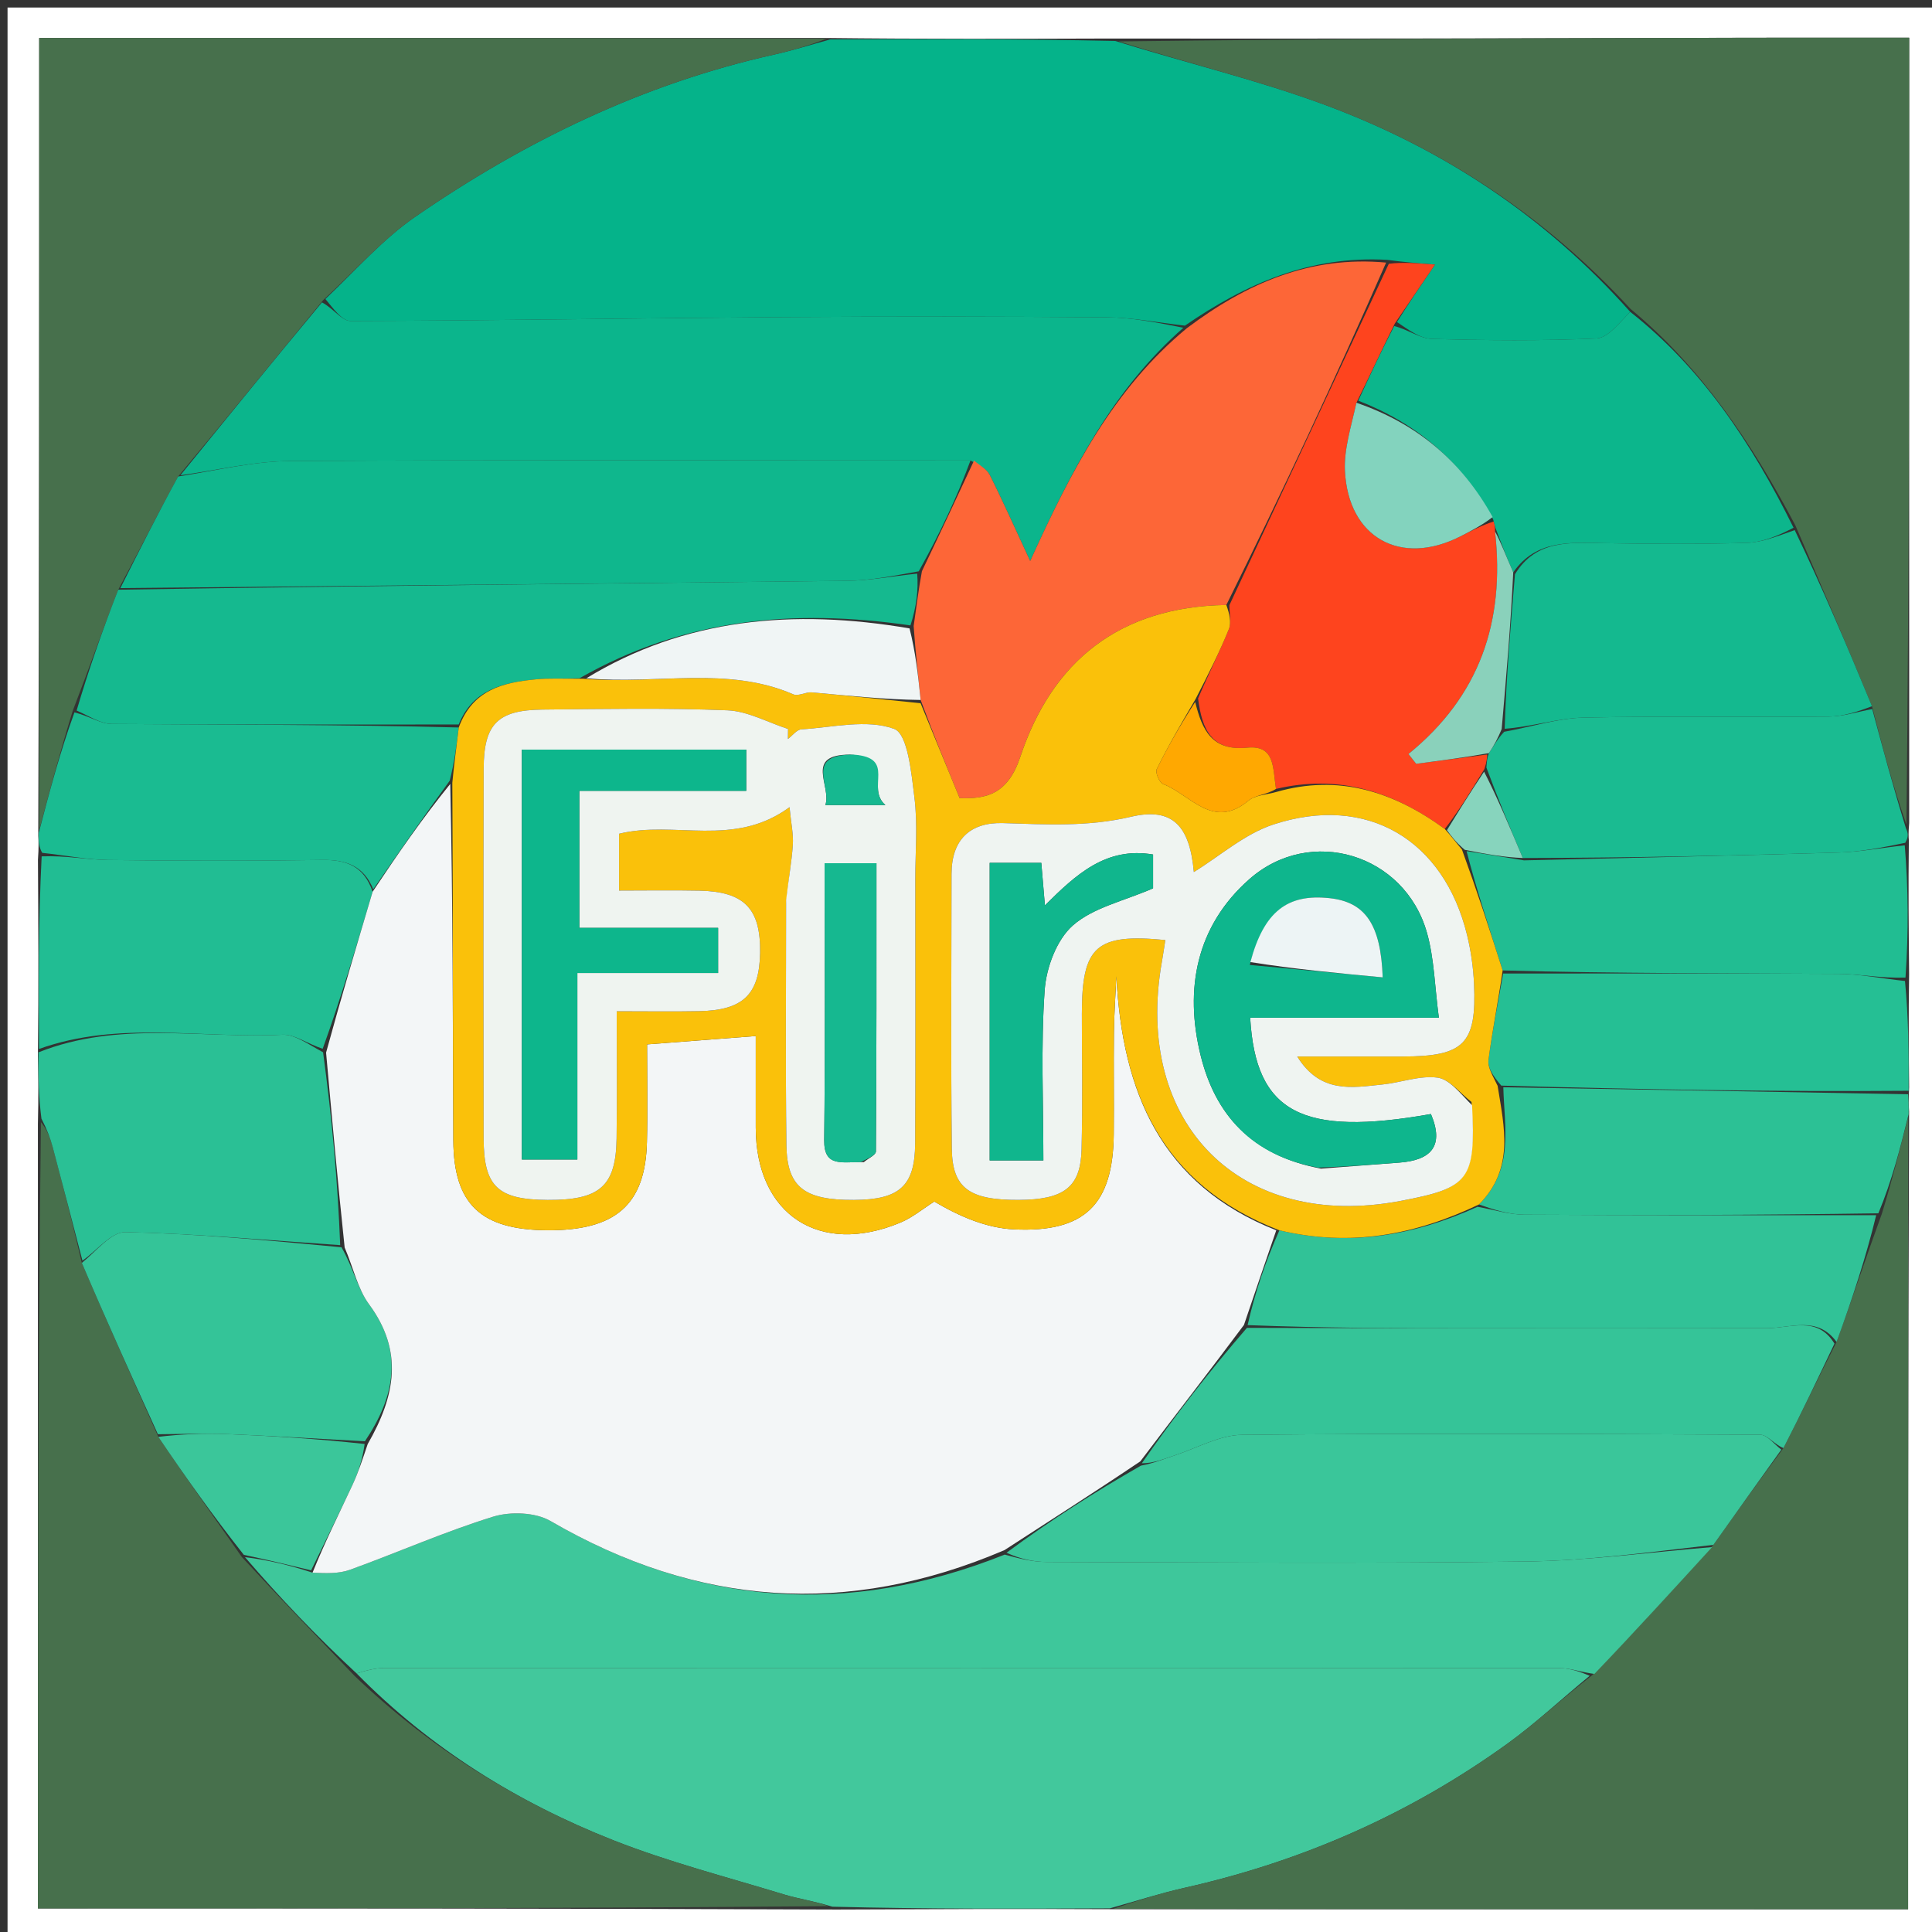 <svg version="1.1" id="Layer_1" xmlns="http://www.w3.org/2000/svg" xmlns:xlink="http://www.w3.org/1999/xlink" x="0px" y="0px"
	 width="100%" viewBox="0 0 256 256" enable-background="new 0 0 256 256" xml:space="preserve">
<rect x="0" y="0" width="256" height="256" fill="#333333" stroke="none"/>
<path fill="#FFFFFF" opacity="1" stroke="none" 
	d="
M1,71 
	C1,47.333 1,24.167 1,1 
	C86.333,1 171.667,1 257,1 
	C257,86.333 257,171.667 257,257 
	C171.667,257 86.333,257 1,257 
	C1,195.167 1,133.333 1,71 
M252.968,129.089 
	C252.912,123.39 252.856,117.692 252.933,111.328 
	C252.897,110.88 252.861,110.431 252.976,109.059 
	C252.976,74.466 252.976,39.872 252.976,5 
	C245.573,5 238.764,4.986 231.955,5.002 
	C203.964,5.07 175.973,5.148 147.054,5.104 
	C134.71,5.143 122.365,5.183 109.094,5.031 
	C74.496,5.031 39.898,5.031 5.193,5.031 
	C5.193,40.398 5.193,75.197 5.069,110.74 
	C5.108,111.491 5.146,112.243 5.03,113.921 
	C5.077,122.278 5.124,130.635 5.025,139.886 
	C5.07,142.601 5.115,145.315 5.022,148.954 
	C5.022,183.534 5.022,218.114 5.022,252.878 
	C40.376,252.878 75.159,252.878 110.878,253.022 
	C122.936,252.97 134.994,252.919 147.978,252.982 
	C182.89,252.982 217.803,252.982 252.832,252.982 
	C252.832,217.6 252.832,182.814 252.964,147.276 
	C252.921,146.516 252.878,145.756 252.97,144.072 
	C252.924,139.38 252.879,134.688 252.968,129.089 
z"/>
<path fill="#05B38A" opacity="1" stroke="none" 
	d="
M110.021,5.222 
	C122.365,5.183 134.71,5.143 147.767,5.427 
	C157.58,8.452 166.864,10.658 175.739,13.963 
	C191.225,19.73 204.773,28.683 216.015,41.326 
	C214.509,42.827 213.062,44.78 211.528,44.851 
	C204.28,45.182 197.005,45.115 189.748,44.909 
	C188.156,44.864 186.597,43.671 185.104,42.674 
	C186.75,40.044 188.314,37.748 190.145,35.059 
	C187.682,34.864 185.922,34.724 183.805,34.429 
	C173.619,33.869 165.186,37.524 157.006,43.151 
	C153.277,42.724 149.999,42.076 146.716,42.049 
	C132.406,41.934 118.093,41.918 103.783,42.02 
	C84.676,42.156 65.571,42.483 46.464,42.533 
	C45.3,42.536 44.131,40.828 43.116,39.622 
	C47.173,35.758 50.73,31.686 55.044,28.71 
	C69.552,18.703 85.23,11.099 102.561,7.235 
	C105.072,6.675 107.535,5.898 110.021,5.222 
z"/>
<path fill="#42C89C" opacity="1" stroke="none" 
	d="
M147.052,252.867 
	C134.994,252.919 122.936,252.97 110.278,252.648 
	C107.741,251.866 105.76,251.6 103.875,251.024 
	C96.309,248.713 88.603,246.735 81.262,243.84 
	C68.485,238.801 56.95,231.593 47.258,221.744 
	C48.69,221.292 49.829,221.019 50.969,221.018 
	C102.88,220.997 154.792,220.993 206.703,221.037 
	C208.115,221.038 209.526,221.586 210.646,222.05 
	C206.839,225.167 203.485,228.342 199.774,231.022 
	C186.859,240.349 172.55,246.638 156.999,250.136 
	C153.648,250.89 150.366,251.949 147.052,252.867 
z"/>
<path fill="#47704C" opacity="1" stroke="none" 
	d="
M147.515,252.925 
	C150.366,251.949 153.648,250.89 156.999,250.136 
	C172.55,246.638 186.859,240.349 199.774,231.022 
	C203.485,228.342 206.839,225.167 210.973,221.974 
	C216.68,216.152 221.77,210.576 227.033,204.699 
	C230.149,200.293 233.092,196.188 236.317,191.877 
	C238.757,187.127 240.917,182.583 243.357,177.813 
	C245.452,172.069 247.266,166.55 249.371,160.781 
	C250.719,156.363 251.775,152.196 252.832,148.028 
	C252.832,182.814 252.832,217.6 252.832,252.982 
	C217.803,252.982 182.89,252.982 147.515,252.925 
z"/>
<path fill="#47704C" opacity="1" stroke="none" 
	d="
M216.034,40.912 
	C204.773,28.683 191.225,19.73 175.739,13.963 
	C166.864,10.658 157.58,8.452 148.231,5.486 
	C175.973,5.148 203.964,5.07 231.955,5.002 
	C238.764,4.986 245.573,5 252.976,5 
	C252.976,39.872 252.976,74.466 252.618,109.279 
	C250.867,104.317 249.474,99.137 248.048,93.575 
	C244.692,85.439 241.371,77.684 237.895,69.617 
	C232.086,58.632 225.435,48.721 216.034,40.912 
z"/>
<path fill="#47704C" opacity="1" stroke="none" 
	d="
M46.967,222.05 
	C56.95,231.593 68.485,238.801 81.262,243.84 
	C88.603,246.735 96.309,248.713 103.875,251.024 
	C105.76,251.6 107.741,251.866 109.81,252.577 
	C75.159,252.878 40.376,252.878 5.022,252.878 
	C5.022,218.114 5.022,183.534 5.421,148.685 
	C6.213,149.617 6.664,150.802 6.989,152.021 
	C8.322,157.023 9.616,162.036 10.845,167.344 
	C14.151,175.109 17.536,182.576 20.976,190.39 
	C24.655,195.834 28.281,200.93 32.058,206.331 
	C37.129,211.774 42.048,216.912 46.967,222.05 
z"/>
<path fill="#47704C" opacity="1" stroke="none" 
	d="
M109.557,5.126 
	C107.535,5.898 105.072,6.675 102.561,7.235 
	C85.23,11.099 69.552,18.703 55.044,28.71 
	C50.73,31.686 47.173,35.758 42.813,39.775 
	C36.206,47.808 30.054,55.393 23.604,63.138 
	C20.853,68.175 18.401,73.052 15.665,78.142 
	C13.561,83.553 11.741,88.752 9.635,94.191 
	C7.964,99.621 6.578,104.809 5.193,109.997 
	C5.193,75.197 5.193,40.398 5.193,5.031 
	C39.898,5.031 74.496,5.031 109.557,5.126 
z"/>
<path fill="#21BD93" opacity="1" stroke="none" 
	d="
M5.171,138.992 
	C5.124,130.635 5.077,122.278 5.519,113.471 
	C8.782,113.348 11.555,113.921 14.334,113.955 
	C23.795,114.073 33.261,114.091 42.722,113.95 
	C45.91,113.902 48.229,114.776 49.376,118.159 
	C47.249,125.324 45.203,132.168 42.759,138.969 
	C40.705,138.287 39.018,137.028 37.397,137.108 
	C26.651,137.64 15.719,135.207 5.171,138.992 
z"/>
<path fill="#2AC095" opacity="1" stroke="none" 
	d="
M5.098,139.439 
	C15.719,135.207 26.651,137.64 37.397,137.108 
	C39.018,137.028 40.705,138.287 42.81,139.433 
	C44.006,148.3 44.753,156.66 45.078,164.99 
	C35.317,164.329 25.982,163.463 16.633,163.263 
	C14.758,163.223 12.829,165.718 10.925,167.045 
	C9.616,162.036 8.322,157.023 6.989,152.021 
	C6.664,150.802 6.213,149.617 5.49,148.223 
	C5.115,145.315 5.07,142.601 5.098,139.439 
z"/>
<path fill="#1ABB91" opacity="1" stroke="none" 
	d="
M248.082,93.956 
	C249.474,99.137 250.867,104.317 252.542,109.741 
	C252.861,110.431 252.897,110.88 252.457,111.675 
	C249.204,112.349 246.433,112.882 243.65,112.965 
	C229.747,113.376 215.841,113.669 201.775,113.689 
	C200.049,109.603 198.484,105.832 196.957,101.713 
	C197.017,100.903 197.038,100.439 197.288,99.792 
	C197.987,98.739 198.456,97.871 199.317,96.962 
	C203.081,96.281 206.442,95.163 209.826,95.088 
	C220.641,94.851 231.465,95.051 242.285,94.953 
	C244.22,94.935 246.15,94.304 248.082,93.956 
z"/>
<path fill="#1ABB91" opacity="1" stroke="none" 
	d="
M49.458,117.839 
	C48.229,114.776 45.91,113.902 42.722,113.95 
	C33.261,114.091 23.795,114.073 14.334,113.955 
	C11.555,113.921 8.782,113.348 5.596,113.008 
	C5.146,112.243 5.108,111.491 5.131,110.368 
	C6.578,104.809 7.964,99.621 9.867,94.392 
	C11.86,94.9 13.332,95.917 14.811,95.928 
	C30.133,96.044 45.456,95.998 60.787,96.396 
	C60.486,98.959 60.178,101.123 59.595,103.438 
	C56.034,108.339 52.746,113.089 49.458,117.839 
z"/>
<path fill="#2CC195" opacity="1" stroke="none" 
	d="
M252.898,147.652 
	C251.775,152.196 250.719,156.363 248.895,160.77 
	C232.759,161.007 217.389,161.045 202.02,160.952 
	C199.937,160.939 197.857,160.271 195.977,159.597 
	C200.689,154.836 199.322,149.404 199.198,144.069 
	C217.401,144.359 235.118,144.677 252.835,144.996 
	C252.878,145.756 252.921,146.516 252.898,147.652 
z"/>
<path fill="#21BD92" opacity="1" stroke="none" 
	d="
M201.937,114.003 
	C215.841,113.669 229.747,113.376 243.65,112.965 
	C246.433,112.882 249.204,112.349 252.39,112.008 
	C252.856,117.692 252.912,123.39 252.489,129.532 
	C249.224,129.649 246.44,129.062 243.652,129.044 
	C228.827,128.95 214.001,129 199.108,128.587 
	C197.343,123.027 195.645,117.879 194.327,112.777 
	C197.117,113.215 199.527,113.609 201.937,114.003 
z"/>
<path fill="#25BF94" opacity="1" stroke="none" 
	d="
M199.174,128.999 
	C214.001,129 228.827,128.95 243.652,129.044 
	C246.44,129.062 249.224,129.649 252.421,129.985 
	C252.879,134.688 252.924,139.38 252.902,144.534 
	C235.118,144.677 217.401,144.359 198.928,143.849 
	C197.835,142.587 197.1,141.463 197.231,140.452 
	C197.727,136.615 198.503,132.814 199.174,128.999 
z"/>
<path fill="#0BB58C" opacity="1" stroke="none" 
	d="
M23.902,62.977 
	C30.054,55.393 36.206,47.808 42.661,40.07 
	C44.131,40.828 45.3,42.536 46.464,42.533 
	C65.571,42.483 84.676,42.156 103.783,42.02 
	C118.093,41.918 132.406,41.934 146.716,42.049 
	C149.999,42.076 153.277,42.724 156.804,43.431 
	C147.492,51.592 141.985,62.271 136.504,74.337 
	C134.366,69.737 132.838,66.284 131.14,62.916 
	C130.746,62.136 129.774,61.648 128.595,61.017 
	C98.238,61.006 68.354,60.915 38.472,61.089 
	C33.612,61.117 28.759,62.318 23.902,62.977 
z"/>
<path fill="#FD6637" opacity="1" stroke="none" 
	d="
M129.068,61.025 
	C129.774,61.648 130.746,62.136 131.14,62.916 
	C132.838,66.284 134.366,69.737 136.504,74.337 
	C141.985,62.271 147.492,51.592 157.252,43.497 
	C165.186,37.524 173.619,33.869 183.667,34.795 
	C176.89,50.273 169.895,65.231 162.495,80.161 
	C148.296,80.398 139.42,87.634 135.199,100.275 
	C133.54,105.243 130.729,105.886 127.155,105.753 
	C125.301,101.246 123.641,97.213 121.989,92.75 
	C121.645,89.33 121.294,86.339 121.064,82.95 
	C121.442,80.368 121.699,78.184 122.159,75.69 
	C124.597,70.595 126.832,65.81 129.068,61.025 
z"/>
<path fill="#FE441E" opacity="1" stroke="none" 
	d="
M162.9,80.188 
	C169.895,65.231 176.89,50.273 184.024,34.95 
	C185.922,34.724 187.682,34.864 190.145,35.059 
	C188.314,37.748 186.75,40.044 184.82,42.869 
	C182.962,46.628 181.471,49.859 179.732,53.366 
	C179.03,56.564 178.071,59.51 178.213,62.402 
	C178.645,71.27 185.618,75.094 193.515,71.069 
	C194.976,70.325 196.429,69.565 197.943,69.1 
	C198.053,69.578 198.105,69.767 198.102,70.421 
	C199.432,82.419 196.051,92.246 186.627,99.909 
	C186.967,100.342 187.307,100.775 187.646,101.207 
	C190.784,100.797 193.921,100.387 197.059,99.976 
	C197.038,100.439 197.017,100.903 196.689,101.902 
	C194.831,104.959 193.28,107.48 191.439,109.842 
	C184.519,104.805 177.314,102.591 169.077,104.535 
	C168.632,101.797 168.999,98.694 165.265,99.07 
	C160.558,99.543 159.281,96.697 158.75,92.546 
	C160.164,89.236 161.618,86.359 162.822,83.382 
	C163.196,82.458 162.893,81.26 162.9,80.188 
z"/>
<path fill="#0CB68C" opacity="1" stroke="none" 
	d="
M198.158,69.956 
	C198.105,69.767 198.053,69.578 197.843,68.802 
	C193.63,61.011 187.637,56.075 179.979,53.089 
	C181.471,49.859 182.962,46.628 184.739,43.202 
	C186.597,43.671 188.156,44.864 189.748,44.909 
	C197.005,45.115 204.28,45.182 211.528,44.851 
	C213.062,44.78 214.509,42.827 216.015,41.326 
	C225.435,48.721 232.086,58.632 237.655,69.93 
	C235.521,71.036 233.483,71.874 231.423,71.934 
	C225.118,72.116 218.803,72.082 212.495,71.972 
	C208.024,71.895 203.536,71.496 200.512,75.839 
	C199.573,73.711 198.866,71.833 198.158,69.956 
z"/>
<path fill="#3EC79B" opacity="1" stroke="none" 
	d="
M47.258,221.744 
	C42.048,216.912 37.129,211.774 32.46,206.328 
	C35.549,206.708 38.387,207.395 41.413,208.386 
	C43.201,208.476 44.901,208.539 46.383,208.001 
	C52.718,205.706 58.905,202.96 65.329,200.972 
	C67.63,200.259 70.938,200.376 72.955,201.547 
	C92.322,212.794 112.216,214.342 133.133,205.991 
	C135.172,206.564 136.954,206.968 138.738,206.972 
	C159.888,207.016 181.041,207.182 202.188,206.908 
	C210.419,206.802 218.636,205.666 226.86,205 
	C221.77,210.576 216.68,216.152 211.264,221.804 
	C209.526,221.586 208.115,221.038 206.703,221.037 
	C154.792,220.993 102.88,220.997 50.969,221.018 
	C49.829,221.019 48.69,221.292 47.258,221.744 
z"/>
<path fill="#3AC69A" opacity="1" stroke="none" 
	d="
M227.033,204.699 
	C218.636,205.666 210.419,206.802 202.188,206.908 
	C181.041,207.182 159.888,207.016 138.738,206.972 
	C136.954,206.968 135.172,206.564 133.365,205.747 
	C139.222,201.414 145.103,197.681 151.179,194.204 
	C152.837,193.906 154.282,193.298 155.766,192.807 
	C158.694,191.837 161.636,190.152 164.585,190.124 
	C187.472,189.908 210.362,189.992 233.25,190.111 
	C234.182,190.116 235.107,191.396 236.036,192.082 
	C233.092,196.188 230.149,200.293 227.033,204.699 
z"/>
<path fill="#35C498" opacity="1" stroke="none" 
	d="
M236.317,191.877 
	C235.107,191.396 234.182,190.116 233.25,190.111 
	C210.362,189.992 187.472,189.908 164.585,190.124 
	C161.636,190.152 158.694,191.837 155.766,192.807 
	C154.282,193.298 152.837,193.906 151.294,193.892 
	C155.722,187.523 160.232,181.724 165.225,175.947 
	C175.371,175.98 185.031,175.995 194.692,175.999 
	C207.851,176.004 221.011,176.014 234.17,175.989 
	C237.311,175.983 240.804,174.314 243.076,178.038 
	C240.917,182.583 238.757,187.127 236.317,191.877 
z"/>
<path fill="#31C297" opacity="1" stroke="none" 
	d="
M243.357,177.813 
	C240.804,174.314 237.311,175.983 234.17,175.989 
	C221.011,176.014 207.851,176.004 194.692,175.999 
	C185.031,175.995 175.371,175.98 165.315,175.585 
	C166.317,171.141 167.715,167.08 169.528,163.022 
	C178.949,165.259 187.491,163.65 195.776,159.907 
	C197.857,160.271 199.937,160.939 202.02,160.952 
	C217.389,161.045 232.759,161.007 248.604,161.021 
	C247.266,166.55 245.452,172.069 243.357,177.813 
z"/>
<path fill="#14B98F" opacity="1" stroke="none" 
	d="
M200.742,76.089 
	C203.536,71.496 208.024,71.895 212.495,71.972 
	C218.803,72.082 225.118,72.116 231.423,71.934 
	C233.483,71.874 235.521,71.036 237.809,70.242 
	C241.371,77.684 244.692,85.439 248.048,93.575 
	C246.15,94.304 244.22,94.935 242.285,94.953 
	C231.465,95.051 220.641,94.851 209.826,95.088 
	C206.442,95.163 203.081,96.281 199.372,96.568 
	C199.603,89.507 200.173,82.798 200.742,76.089 
z"/>
<path fill="#34C498" opacity="1" stroke="none" 
	d="
M10.845,167.344 
	C12.829,165.718 14.758,163.223 16.633,163.263 
	C25.982,163.463 35.317,164.329 45.248,165.269 
	C46.833,168.016 47.389,170.776 48.903,172.829 
	C53.488,179.045 52.391,184.967 48.353,190.978 
	C41.996,190.645 36.05,190.264 30.098,190.024 
	C27.044,189.901 23.981,190.028 20.922,190.043 
	C17.536,182.576 14.151,175.109 10.845,167.344 
z"/>
<path fill="#3BC69A" opacity="1" stroke="none" 
	d="
M20.976,190.39 
	C23.981,190.028 27.044,189.901 30.098,190.024 
	C36.05,190.264 41.996,190.645 48.317,191.333 
	C48.029,193.401 47.461,195.146 46.689,196.797 
	C44.921,200.583 43.053,204.323 41.225,208.082 
	C38.387,207.395 35.549,206.708 32.308,206.023 
	C28.281,200.93 24.655,195.834 20.976,190.39 
z"/>
<path fill="#0FB78D" opacity="1" stroke="none" 
	d="
M128.595,61.017 
	C126.832,65.81 124.597,70.595 121.739,75.701 
	C118.169,76.347 115.225,76.927 112.274,76.961 
	C80.166,77.333 48.057,77.619 15.949,77.929 
	C18.401,73.052 20.853,68.175 23.604,63.138 
	C28.759,62.318 33.612,61.117 38.472,61.089 
	C68.354,60.915 98.238,61.006 128.595,61.017 
z"/>
<path fill="#15B98F" opacity="1" stroke="none" 
	d="
M15.665,78.142 
	C48.057,77.619 80.166,77.333 112.274,76.961 
	C115.225,76.927 118.169,76.347 121.536,76.01 
	C121.699,78.184 121.442,80.368 120.642,82.871 
	C105.073,80.616 90.655,81.968 76.783,89.875 
	C74.535,89.952 72.735,89.847 70.962,90.02 
	C66.672,90.436 62.628,91.376 60.78,95.998 
	C45.456,95.998 30.133,96.044 14.811,95.928 
	C13.332,95.917 11.86,94.9 10.153,94.15 
	C11.741,88.752 13.561,83.553 15.665,78.142 
z"/>
<path fill="#F3F6F7" opacity="1" stroke="none" 
	d="
M41.413,208.386 
	C43.053,204.323 44.921,200.583 46.689,196.797 
	C47.461,195.146 48.029,193.401 48.725,191.343 
	C52.391,184.967 53.488,179.045 48.903,172.829 
	C47.389,170.776 46.833,168.016 45.669,165.299 
	C44.753,156.66 44.006,148.3 43.208,139.477 
	C45.203,132.168 47.249,125.324 49.376,118.159 
	C52.746,113.089 56.034,108.339 59.661,103.879 
	C60.017,119.816 59.992,135.463 60.068,151.11 
	C60.109,159.563 63.717,162.95 72.462,163.016 
	C81.564,163.085 85.519,159.647 85.722,151.337 
	C85.826,147.059 85.74,142.777 85.74,138.387 
	C90.763,138.001 95.268,137.654 100.14,137.279 
	C100.14,141.486 100.135,145.46 100.141,149.433 
	C100.158,160.929 108.578,166.484 119.312,162 
	C120.916,161.329 122.308,160.154 123.799,159.212 
	C127.213,161.232 130.762,162.729 134.372,162.899 
	C143.784,163.339 147.483,159.57 147.579,150.276 
	C147.625,145.782 147.549,141.286 147.602,136.793 
	C147.631,134.313 147.813,131.835 147.925,129.356 
	C148.713,144.724 153.822,156.979 169.113,163.02 
	C167.715,167.08 166.317,171.141 164.83,175.563 
	C160.232,181.724 155.722,187.523 151.098,193.635 
	C145.103,197.681 139.222,201.414 133.11,205.392 
	C112.216,214.342 92.322,212.794 72.955,201.547 
	C70.938,200.376 67.63,200.259 65.329,200.972 
	C58.905,202.96 52.718,205.706 46.383,208.001 
	C44.901,208.539 43.201,208.476 41.413,208.386 
z"/>
<path fill="#8AD1BB" opacity="1" stroke="none" 
	d="
M200.512,75.839 
	C200.173,82.798 199.603,89.507 198.98,96.609 
	C198.456,97.871 197.987,98.739 197.288,99.792 
	C193.921,100.387 190.784,100.797 187.646,101.207 
	C187.307,100.775 186.967,100.342 186.627,99.909 
	C196.051,92.246 199.432,82.419 198.102,70.421 
	C198.866,71.833 199.573,73.711 200.512,75.839 
z"/>
<path fill="#87D4BD" opacity="1" stroke="none" 
	d="
M191.728,110.001 
	C193.28,107.48 194.831,104.959 196.65,102.249 
	C198.484,105.832 200.049,109.603 201.775,113.689 
	C199.527,113.609 197.117,113.215 194.093,112.609 
	C192.896,111.599 192.312,110.8 191.728,110.001 
z"/>
<path fill="#FAC10A" opacity="1" stroke="none" 
	d="
M191.439,109.842 
	C192.312,110.8 192.896,111.599 193.714,112.565 
	C195.645,117.879 197.343,123.027 199.108,128.587 
	C198.503,132.814 197.727,136.615 197.231,140.452 
	C197.1,141.463 197.835,142.587 198.442,143.878 
	C199.322,149.404 200.689,154.836 195.977,159.597 
	C187.491,163.65 178.949,165.259 169.528,163.022 
	C153.822,156.979 148.713,144.724 147.925,129.356 
	C147.813,131.835 147.631,134.313 147.602,136.793 
	C147.549,141.286 147.625,145.782 147.579,150.276 
	C147.483,159.57 143.784,163.339 134.372,162.899 
	C130.762,162.729 127.213,161.232 123.799,159.212 
	C122.308,160.154 120.916,161.329 119.312,162 
	C108.578,166.484 100.158,160.929 100.141,149.433 
	C100.135,145.46 100.14,141.486 100.14,137.279 
	C95.268,137.654 90.763,138.001 85.74,138.387 
	C85.74,142.777 85.826,147.059 85.722,151.337 
	C85.519,159.647 81.564,163.085 72.462,163.016 
	C63.717,162.95 60.109,159.563 60.068,151.11 
	C59.992,135.463 60.017,119.816 59.934,103.728 
	C60.178,101.123 60.486,98.959 60.787,96.396 
	C62.628,91.376 66.672,90.436 70.962,90.02 
	C72.735,89.847 74.535,89.952 77.228,89.933 
	C87.118,90.749 96.357,88.207 105.133,92.009 
	C105.78,92.29 106.761,91.672 107.562,91.744 
	C112.372,92.178 117.175,92.692 121.981,93.179 
	C123.641,97.213 125.301,101.246 127.155,105.753 
	C130.729,105.886 133.54,105.243 135.199,100.275 
	C139.42,87.634 148.296,80.398 162.495,80.161 
	C162.893,81.26 163.196,82.458 162.822,83.382 
	C161.618,86.359 160.164,89.236 158.423,92.62 
	C156.425,96.022 154.745,98.925 153.267,101.927 
	C153.052,102.365 153.636,103.712 154.13,103.899 
	C157.735,105.265 160.684,110.025 165.414,106.1 
	C166.337,105.334 167.873,105.305 169.126,104.936 
	C177.314,102.591 184.519,104.805 191.439,109.842 
M104.162,119.731 
	C104.164,130.397 104.07,141.065 104.205,151.729 
	C104.275,157.316 106.585,159.035 113.161,158.998 
	C119.185,158.964 121.231,157.162 121.261,151.517 
	C121.324,139.851 121.281,128.185 121.28,116.519 
	C121.279,112.908 121.611,109.255 121.168,105.699 
	C120.765,102.459 120.284,97.245 118.483,96.583 
	C114.873,95.255 110.335,96.388 106.189,96.645 
	C105.571,96.683 104.999,97.476 104.406,97.919 
	C104.411,97.477 104.416,97.034 104.421,96.592 
	C101.743,95.729 99.091,94.231 96.383,94.121 
	C88.23,93.792 80.055,93.942 71.89,94.023 
	C65.954,94.082 64.105,95.933 64.088,101.839 
	C64.04,118.171 64.048,134.503 64.083,150.836 
	C64.097,157.23 65.958,158.961 72.563,158.998 
	C79.487,159.036 81.616,157.182 81.701,150.828 
	C81.774,145.38 81.716,139.93 81.716,133.997 
	C85.704,133.997 89.166,134.053 92.627,133.985 
	C98.472,133.87 100.627,131.776 100.715,126.265 
	C100.809,120.401 98.636,118.137 92.657,118.016 
	C89.084,117.944 85.508,118.003 82.03,118.003 
	C82.03,114.924 82.03,112.666 82.03,110.475 
	C89.436,108.665 97.21,112.387 104.616,106.955 
	C104.821,109.085 105.148,110.528 105.054,111.943 
	C104.902,114.239 104.474,116.518 104.162,119.731 
M194.984,146.019 
	C193.489,144.885 192.094,143.01 190.477,142.793 
	C188.125,142.478 185.623,143.457 183.167,143.704 
	C179.175,144.107 174.978,144.959 171.89,139.995 
	C176.999,139.995 181.447,140.002 185.895,139.994 
	C194.004,139.978 195.673,138.319 195.314,130.362 
	C195.218,128.219 194.914,126.051 194.41,123.966 
	C191.334,111.245 181.128,105.188 168.737,109.248 
	C164.915,110.5 161.643,113.433 158.19,115.552 
	C157.657,109.538 155.448,106.907 149.872,108.224 
	C144.132,109.58 138.604,109.243 132.92,109.065 
	C128.537,108.928 126.088,111.267 126.083,115.795 
	C126.07,127.944 125.985,140.093 126.123,152.24 
	C126.182,157.446 128.481,159.026 134.955,158.995 
	C140.997,158.966 143.192,157.319 143.312,152.294 
	C143.456,146.306 143.351,140.313 143.352,134.322 
	C143.354,125.356 145.252,123.666 154.414,124.561 
	C154.261,125.528 154.123,126.496 153.953,127.457 
	C150.163,148.884 164.382,163.135 185.56,159.132 
	C194.727,157.399 195.55,156.347 194.984,146.019 
z"/>
<path fill="#F0F5F5" opacity="1" stroke="none" 
	d="
M121.989,92.75 
	C117.175,92.692 112.372,92.178 107.562,91.744 
	C106.761,91.672 105.78,92.29 105.133,92.009 
	C96.357,88.207 87.118,90.749 77.688,89.878 
	C90.655,81.968 105.073,80.616 120.52,83.268 
	C121.294,86.339 121.645,89.33 121.989,92.75 
z"/>
<path fill="#83D3BE" opacity="1" stroke="none" 
	d="
M179.732,53.366 
	C187.637,56.075 193.63,61.011 197.785,68.513 
	C196.429,69.565 194.976,70.325 193.515,71.069 
	C185.618,75.094 178.645,71.27 178.213,62.402 
	C178.071,59.51 179.03,56.564 179.732,53.366 
z"/>
<path fill="#FFA801" opacity="1" stroke="none" 
	d="
M169.077,104.535 
	C167.873,105.305 166.337,105.334 165.414,106.1 
	C160.684,110.025 157.735,105.265 154.13,103.899 
	C153.636,103.712 153.052,102.365 153.267,101.927 
	C154.745,98.925 156.425,96.022 158.367,93.014 
	C159.281,96.697 160.558,99.543 165.265,99.07 
	C168.999,98.694 168.632,101.797 169.077,104.535 
z"/>
<path fill="#EFF4F0" opacity="1" stroke="none" 
	d="
M104.162,119.267 
	C104.474,116.518 104.902,114.239 105.054,111.943 
	C105.148,110.528 104.821,109.085 104.616,106.955 
	C97.21,112.387 89.436,108.665 82.03,110.475 
	C82.03,112.666 82.03,114.924 82.03,118.003 
	C85.508,118.003 89.084,117.944 92.657,118.016 
	C98.636,118.137 100.809,120.401 100.715,126.265 
	C100.627,131.776 98.472,133.87 92.627,133.985 
	C89.166,134.053 85.704,133.997 81.716,133.997 
	C81.716,139.93 81.774,145.38 81.701,150.828 
	C81.616,157.182 79.487,159.036 72.563,158.998 
	C65.958,158.961 64.097,157.23 64.083,150.836 
	C64.048,134.503 64.04,118.171 64.088,101.839 
	C64.105,95.933 65.954,94.082 71.89,94.023 
	C80.055,93.942 88.23,93.792 96.383,94.121 
	C99.091,94.231 101.743,95.729 104.421,96.592 
	C104.416,97.034 104.411,97.477 104.406,97.919 
	C104.999,97.476 105.571,96.683 106.189,96.645 
	C110.335,96.388 114.873,95.255 118.483,96.583 
	C120.284,97.245 120.765,102.459 121.168,105.699 
	C121.611,109.255 121.279,112.908 121.28,116.519 
	C121.281,128.185 121.324,139.851 121.261,151.517 
	C121.231,157.162 119.185,158.964 113.161,158.998 
	C106.585,159.035 104.275,157.316 104.205,151.729 
	C104.07,141.065 104.164,130.397 104.162,119.267 
M69.147,130.5 
	C69.147,138.258 69.147,146.017 69.147,153.638 
	C71.951,153.638 74.031,153.638 76.503,153.638 
	C76.503,145.35 76.503,137.411 76.503,128.931 
	C82.958,128.931 89.028,128.931 95.153,128.931 
	C95.153,126.76 95.153,125.141 95.153,122.949 
	C88.903,122.949 82.84,122.949 76.767,122.949 
	C76.767,116.659 76.767,110.95 76.767,104.789 
	C84.407,104.789 91.666,104.789 98.881,104.789 
	C98.881,102.711 98.881,101.097 98.881,99.325 
	C88.949,99.325 79.24,99.325 69.147,99.325 
	C69.147,109.592 69.147,119.546 69.147,130.5 
M114.466,153.986 
	C115.022,153.514 116.061,153.046 116.064,152.57 
	C116.153,139.845 116.135,127.118 116.135,114.384 
	C113.602,114.384 111.579,114.384 109.263,114.384 
	C109.263,126.874 109.349,138.974 109.211,151.071 
	C109.169,154.687 111.49,153.94 114.466,153.986 
M112.634,99.99 
	C106.506,99.976 110.214,104.145 109.366,106.676 
	C111.871,106.676 113.904,106.676 117.323,106.676 
	C114.67,104.4 118.869,100.397 112.634,99.99 
z"/>
<path fill="#EFF4F1" opacity="1" stroke="none" 
	d="
M195.061,146.457 
	C195.55,156.347 194.727,157.399 185.56,159.132 
	C164.382,163.135 150.163,148.884 153.953,127.457 
	C154.123,126.496 154.261,125.528 154.414,124.561 
	C145.252,123.666 143.354,125.356 143.352,134.322 
	C143.351,140.313 143.456,146.306 143.312,152.294 
	C143.192,157.319 140.997,158.966 134.955,158.995 
	C128.481,159.026 126.182,157.446 126.123,152.24 
	C125.985,140.093 126.07,127.944 126.083,115.795 
	C126.088,111.267 128.537,108.928 132.92,109.065 
	C138.604,109.243 144.132,109.58 149.872,108.224 
	C155.448,106.907 157.657,109.538 158.19,115.552 
	C161.643,113.433 164.915,110.5 168.737,109.248 
	C181.128,105.188 191.334,111.245 194.41,123.966 
	C194.914,126.051 195.218,128.219 195.314,130.362 
	C195.673,138.319 194.004,139.978 185.895,139.994 
	C181.447,140.002 176.999,139.995 171.89,139.995 
	C174.978,144.959 179.175,144.107 183.167,143.704 
	C185.623,143.457 188.125,142.478 190.477,142.793 
	C192.094,143.01 193.489,144.885 195.061,146.457 
M175.046,154.85 
	C178.503,154.584 181.96,154.313 185.418,154.052 
	C189.647,153.734 191.392,151.842 189.606,147.615 
	C172.533,150.642 166.371,147.462 165.656,134.856 
	C173.776,134.856 181.876,134.856 190.656,134.856 
	C190.104,130.709 190.048,127.007 189.071,123.567 
	C186.116,113.158 173.636,109.334 165.516,116.521 
	C158.498,122.733 156.922,131.06 159.09,139.853 
	C161.02,147.682 165.845,153.12 175.046,154.85 
M131.138,123.547 
	C131.138,133.628 131.138,143.709 131.138,153.765 
	C133.841,153.765 135.784,153.765 138.253,153.765 
	C138.253,146.097 137.904,138.631 138.423,131.225 
	C138.634,128.22 140.007,124.521 142.16,122.625 
	C144.862,120.247 148.908,119.398 152.788,117.708 
	C152.788,116.833 152.788,115.069 152.788,113.227 
	C146.535,112.164 142.556,115.899 138.456,119.969 
	C138.25,117.538 138.114,115.928 137.978,114.331 
	C135.63,114.331 133.562,114.331 131.138,114.331 
	C131.138,117.293 131.138,119.929 131.138,123.547 
z"/>
<path fill="#0DB68C" opacity="1" stroke="none" 
	d="
M69.147,130 
	C69.147,119.546 69.147,109.592 69.147,99.325 
	C79.24,99.325 88.949,99.325 98.881,99.325 
	C98.881,101.097 98.881,102.711 98.881,104.789 
	C91.666,104.789 84.407,104.789 76.767,104.789 
	C76.767,110.95 76.767,116.659 76.767,122.949 
	C82.84,122.949 88.903,122.949 95.153,122.949 
	C95.153,125.141 95.153,126.76 95.153,128.931 
	C89.028,128.931 82.958,128.931 76.503,128.931 
	C76.503,137.411 76.503,145.35 76.503,153.638 
	C74.031,153.638 71.951,153.638 69.147,153.638 
	C69.147,146.017 69.147,138.258 69.147,130 
z"/>
<path fill="#16B890" opacity="1" stroke="none" 
	d="
M114.004,153.996 
	C111.49,153.94 109.169,154.687 109.211,151.071 
	C109.349,138.974 109.263,126.874 109.263,114.384 
	C111.579,114.384 113.602,114.384 116.135,114.384 
	C116.135,127.118 116.153,139.845 116.064,152.57 
	C116.061,153.046 115.022,153.514 114.004,153.996 
z"/>
<path fill="#16B890" opacity="1" stroke="none" 
	d="
M113.085,99.991 
	C118.869,100.397 114.67,104.4 117.323,106.676 
	C113.904,106.676 111.871,106.676 109.366,106.676 
	C110.214,104.145 106.506,99.976 113.085,99.991 
z"/>
<path fill="#0EB68D" opacity="1" stroke="none" 
	d="
M174.645,154.717 
	C165.845,153.12 161.02,147.682 159.09,139.853 
	C156.922,131.06 158.498,122.733 165.516,116.521 
	C173.636,109.334 186.116,113.158 189.071,123.567 
	C190.048,127.007 190.104,130.709 190.656,134.856 
	C181.876,134.856 173.776,134.856 165.656,134.856 
	C166.371,147.462 172.533,150.642 189.606,147.615 
	C191.392,151.842 189.647,153.734 185.418,154.052 
	C181.96,154.313 178.503,154.584 174.645,154.717 
M165.605,127.859 
	C171.444,128.406 177.283,128.952 183.215,129.507 
	C182.972,122.422 180.861,119.527 176.197,119.012 
	C170.579,118.391 167.48,120.794 165.605,127.859 
z"/>
<path fill="#10B68D" opacity="1" stroke="none" 
	d="
M131.138,123.056 
	C131.138,119.929 131.138,117.293 131.138,114.331 
	C133.562,114.331 135.63,114.331 137.978,114.331 
	C138.114,115.928 138.25,117.538 138.456,119.969 
	C142.556,115.899 146.535,112.164 152.788,113.227 
	C152.788,115.069 152.788,116.833 152.788,117.708 
	C148.908,119.398 144.862,120.247 142.16,122.625 
	C140.007,124.521 138.634,128.22 138.423,131.225 
	C137.904,138.631 138.253,146.097 138.253,153.765 
	C135.784,153.765 133.841,153.765 131.138,153.765 
	C131.138,143.709 131.138,133.628 131.138,123.056 
z"/>
<path fill="#EDF4F5" opacity="1" stroke="none" 
	d="
M165.683,127.481 
	C167.48,120.794 170.579,118.391 176.197,119.012 
	C180.861,119.527 182.972,122.422 183.215,129.507 
	C177.283,128.952 171.444,128.406 165.683,127.481 
z"/>
</svg>